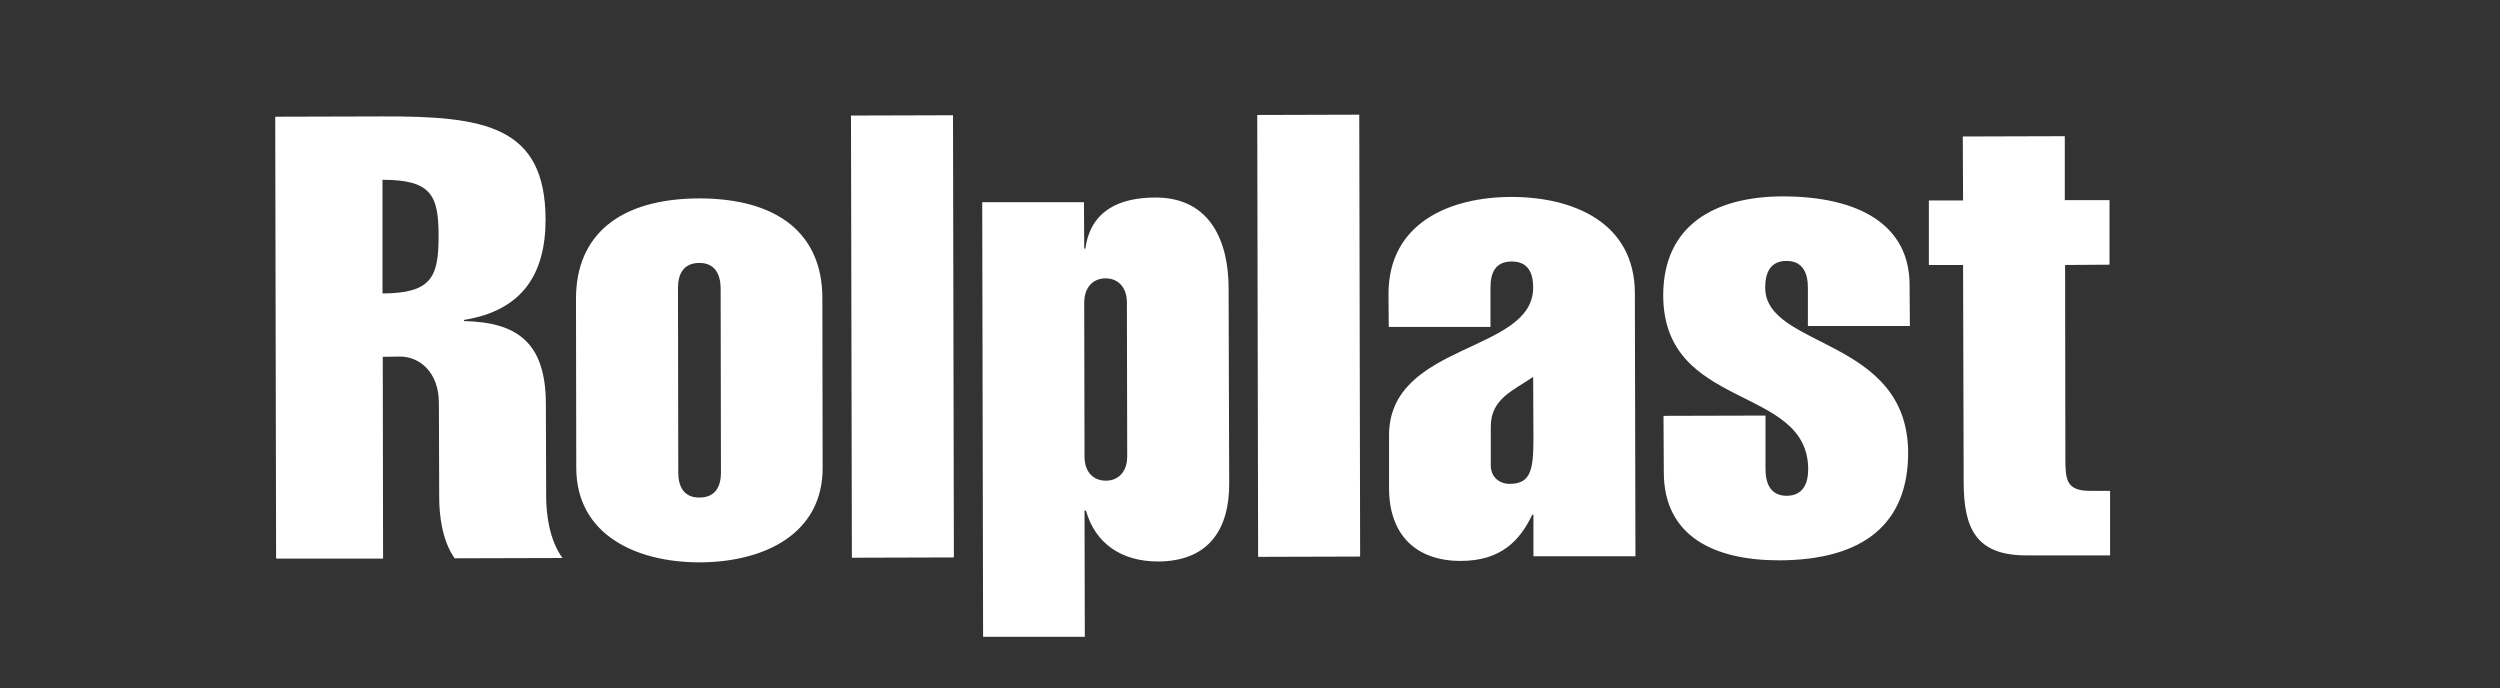 <svg width="109" height="30" viewBox="0 0 109 30" fill="none" xmlns="http://www.w3.org/2000/svg">
<rect x="0" y="0" width="109" height="30" fill="#333333" stroke="none"/>
<path d="M12.038 24.355L12 5.089L16.689 5.076C21.137 5.063 23.774 5.494 23.787 9.563C23.787 11.971 22.755 13.543 20.232 13.948V13.999C22.475 14.05 23.8 14.861 23.8 17.624L23.813 21.655C23.813 22.415 23.953 23.556 24.526 24.329L19.824 24.342C19.264 23.556 19.149 22.428 19.149 21.668L19.136 17.574C19.136 16.23 18.295 15.546 17.441 15.546L16.689 15.558L16.702 24.355H12.038ZM16.677 12.795C18.792 12.782 19.123 12.111 19.123 10.298C19.123 8.511 18.805 7.839 16.677 7.839V12.795ZM35.867 20.387C35.88 23.265 33.344 24.507 30.515 24.519C27.674 24.519 25.138 23.277 25.125 20.413L25.113 13.023C25.113 10.235 27.024 8.663 30.477 8.65C33.931 8.65 35.855 10.209 35.855 12.998L35.867 20.387ZM29.573 20.616C29.573 21.186 29.802 21.706 30.503 21.693C31.204 21.693 31.433 21.186 31.433 20.616L31.42 12.542C31.407 11.984 31.191 11.464 30.49 11.464C29.776 11.464 29.56 11.984 29.56 12.554L29.573 20.616ZM41.589 24.304L41.551 5.025L37.103 5.038L37.142 24.317L41.589 24.304ZM47.272 10.843H47.323C47.54 9.221 48.751 8.612 50.382 8.612C52.828 8.612 53.567 10.615 53.567 12.567L53.593 21.11C53.593 23.011 52.752 24.469 50.496 24.481C48.865 24.481 47.744 23.67 47.349 22.263H47.285L47.298 27.764H42.863L42.825 8.815H47.26L47.272 10.843ZM47.285 19.906C47.285 20.59 47.68 20.958 48.215 20.958C48.751 20.958 49.146 20.578 49.146 19.906L49.133 13.188C49.133 12.516 48.738 12.136 48.203 12.136C47.667 12.136 47.272 12.516 47.272 13.201L47.285 19.906ZM59.302 24.266L59.264 5L54.816 5.013L54.854 24.279L59.302 24.266ZM66.858 22.441H66.807C66.272 23.556 65.457 24.456 63.685 24.456C61.748 24.456 60.563 23.328 60.563 21.287V18.993C60.55 14.925 66.846 15.406 66.846 12.542C66.846 11.921 66.642 11.401 65.915 11.401C65.176 11.401 64.985 11.921 64.985 12.542V14.253H60.55L60.538 12.82C60.538 9.702 63.239 8.587 65.903 8.587C68.579 8.587 71.28 9.69 71.28 12.795L71.305 24.253H66.858V22.441ZM64.998 20.286C64.998 20.818 65.393 21.097 65.813 21.097C66.743 21.097 66.858 20.489 66.858 19.12L66.846 16.433C65.979 17.029 64.998 17.383 64.998 18.6V20.286ZM83.271 14.215L83.258 12.428C83.258 9.829 81.092 8.562 77.715 8.562C74.797 8.574 72.516 9.791 72.516 12.884C72.529 17.916 78.824 16.762 78.837 20.451C78.837 21.097 78.607 21.604 77.906 21.617C77.206 21.617 76.976 21.097 76.976 20.451V18.119L72.529 18.131L72.542 20.59C72.542 23.379 74.733 24.431 77.575 24.431C81.296 24.418 83.195 22.796 83.195 19.741C83.182 14.696 76.963 15.203 76.963 12.542C76.963 11.895 77.18 11.376 77.894 11.376C78.594 11.376 78.824 11.895 78.824 12.542V14.215H83.271ZM85.59 11.553L85.616 21.009C85.616 23.037 86.151 24.228 88.381 24.215H92V21.401H91.121C90.089 21.401 90.05 20.907 90.05 19.994L90.038 11.553L91.975 11.54V8.726H90.025V5.938L85.578 5.951L85.59 8.739H84.099V11.553H85.59Z" fill="white"/>
</svg>
